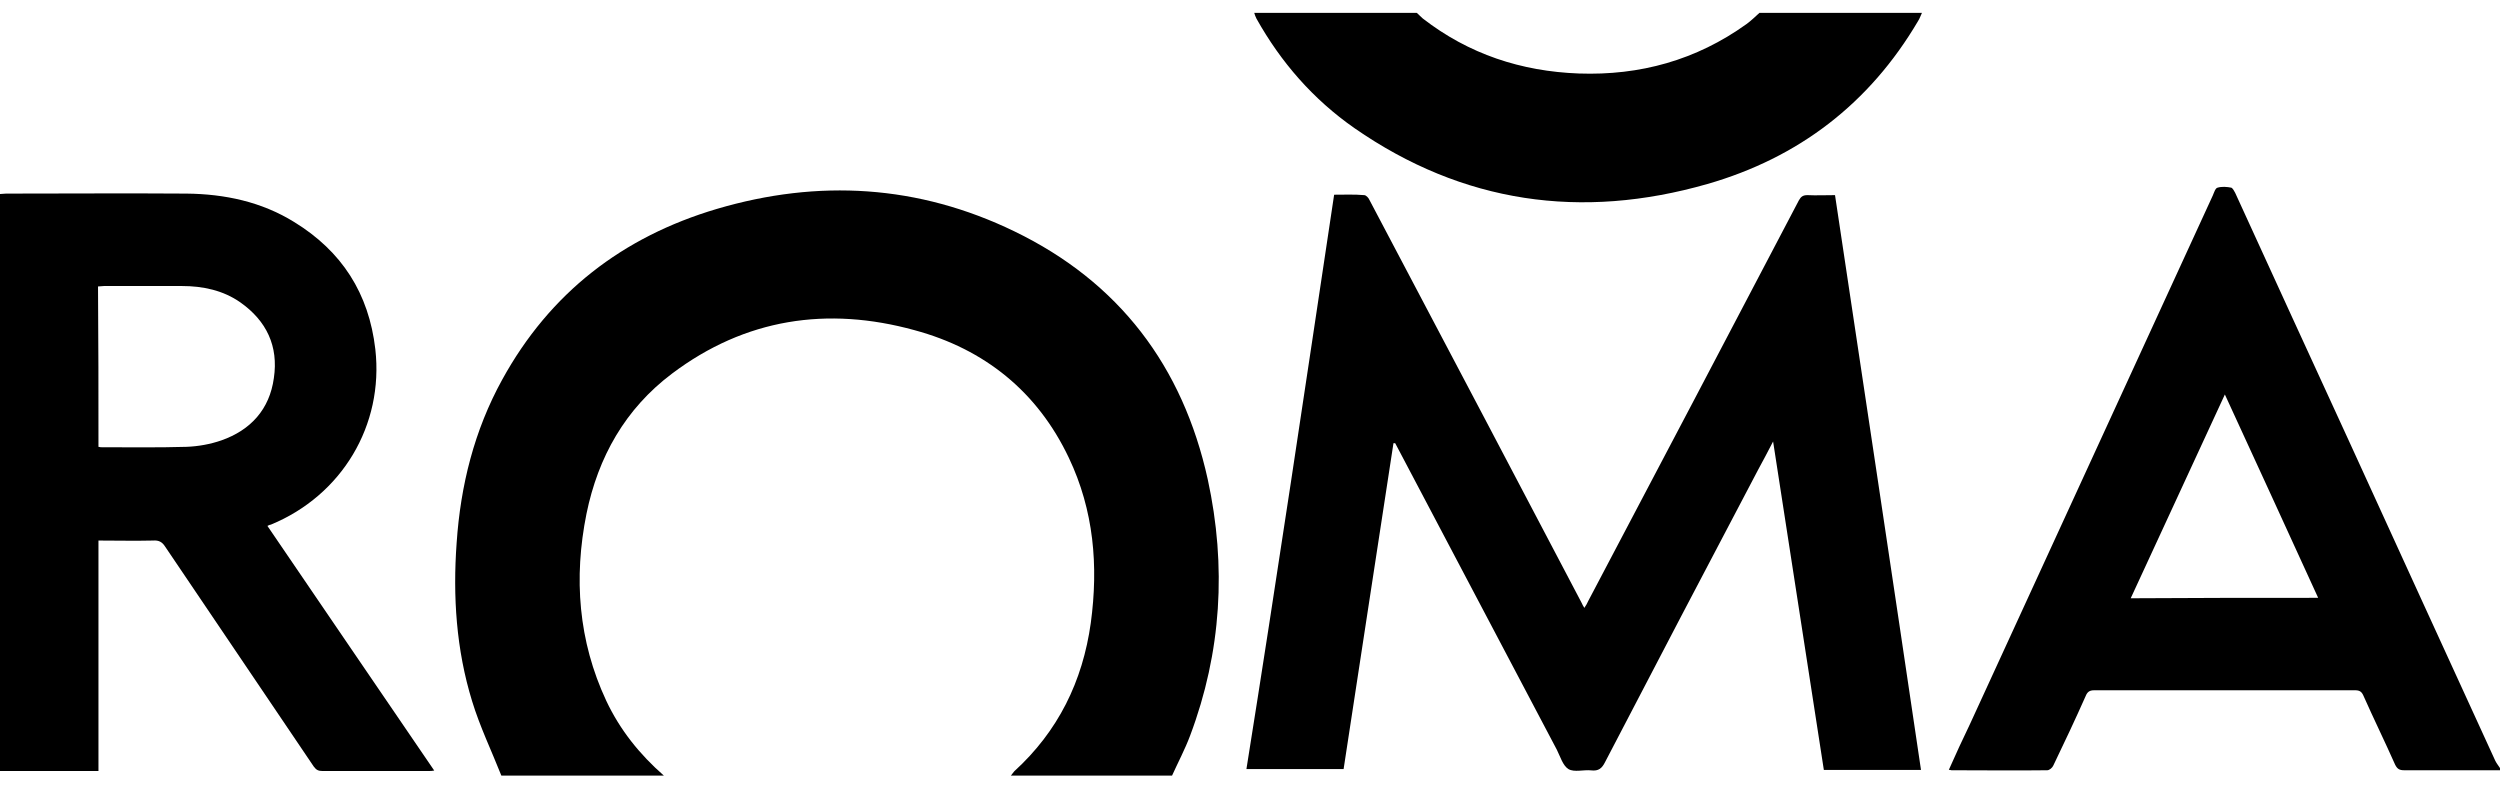 <svg width="130" height="41" viewBox="0 0 130 41" fill="none" xmlns="http://www.w3.org/2000/svg">
<path d="M52.563 40.331C52.63 40.264 52.675 40.175 52.742 40.107C55.022 38.028 56.297 35.435 56.721 32.394C57.124 29.421 56.878 26.537 55.581 23.809C53.949 20.366 51.199 18.153 47.555 17.169C43.017 15.918 38.747 16.566 34.946 19.427C32.509 21.261 31.101 23.765 30.497 26.716C29.826 30.047 30.072 33.333 31.526 36.441C32.241 37.961 33.269 39.236 34.521 40.331C31.704 40.331 28.887 40.331 26.07 40.331C25.556 39.034 24.953 37.782 24.55 36.463C23.723 33.781 23.544 31.008 23.745 28.236C23.947 25.24 24.662 22.378 26.115 19.741C28.597 15.224 32.375 12.318 37.271 10.865C42.57 9.3 47.757 9.613 52.742 12.027C58.197 14.665 61.506 19.047 62.803 24.927C63.786 29.443 63.518 33.915 61.886 38.252C61.618 38.967 61.26 39.638 60.947 40.331C58.152 40.331 55.358 40.331 52.563 40.331Z" fill="black"/>
<path d="M130.001 40.053C128.347 40.053 126.67 40.053 125.016 40.053C124.77 40.053 124.658 39.985 124.546 39.762C124.01 38.555 123.428 37.37 122.892 36.162C122.802 35.961 122.69 35.894 122.467 35.894C117.951 35.894 113.412 35.894 108.896 35.894C108.65 35.894 108.539 35.983 108.449 36.207C107.913 37.414 107.354 38.599 106.773 39.806C106.728 39.918 106.571 40.053 106.46 40.053C104.805 40.075 103.128 40.053 101.474 40.053C101.452 40.053 101.407 40.03 101.34 40.03C101.698 39.225 102.055 38.443 102.435 37.66C106.638 28.494 110.864 19.328 115.067 10.162C115.134 10.005 115.201 9.781 115.313 9.759C115.536 9.692 115.805 9.714 116.028 9.759C116.095 9.781 116.185 9.938 116.229 10.027C118.197 14.32 120.164 18.635 122.154 22.95C124.68 28.494 127.229 34.038 129.755 39.561C129.822 39.695 129.912 39.806 130.001 39.941C130.001 39.963 130.001 40.008 130.001 40.053ZM120.544 31.087C118.935 27.555 117.325 24.067 115.693 20.513C114.038 24.09 112.429 27.577 110.797 31.11C114.038 31.087 117.258 31.087 120.544 31.087Z" fill="black"/>
<path d="M99.941 0.67C99.874 0.804 99.829 0.961 99.739 1.095C97.213 5.387 93.524 8.204 88.785 9.568C82.234 11.446 76.064 10.574 70.43 6.662C68.284 5.164 66.607 3.241 65.332 0.961C65.288 0.871 65.243 0.759 65.221 0.67C68.038 0.67 70.855 0.67 73.671 0.67C73.783 0.759 73.873 0.871 73.984 0.961C76.377 2.816 79.104 3.71 82.1 3.822C85.275 3.934 88.203 3.129 90.819 1.251C91.065 1.072 91.266 0.871 91.49 0.67C94.329 0.67 97.146 0.67 99.941 0.67Z" fill="black"/>
<path d="M69.375 10.125C69.912 10.125 70.426 10.102 70.94 10.147C71.03 10.147 71.164 10.281 71.209 10.393C73.221 14.216 75.233 18.017 77.245 21.84C78.921 25.014 80.576 28.189 82.253 31.364C82.275 31.431 82.32 31.498 82.387 31.61C82.476 31.475 82.543 31.364 82.588 31.252C86.254 24.299 89.899 17.368 93.543 10.415C93.655 10.214 93.766 10.147 93.99 10.147C94.437 10.169 94.907 10.147 95.421 10.147C96.919 20.118 98.417 30.067 99.892 40.038C98.215 40.038 96.539 40.038 94.84 40.038C93.968 34.382 93.096 28.726 92.201 22.957C91.911 23.516 91.665 23.986 91.419 24.433C88.758 29.486 86.098 34.561 83.46 39.636C83.303 39.949 83.125 40.105 82.745 40.06C82.342 40.016 81.873 40.172 81.56 39.993C81.269 39.814 81.135 39.345 80.956 38.987C78.228 33.8 75.479 28.614 72.751 23.427C72.684 23.293 72.617 23.181 72.55 23.047C72.528 23.047 72.505 23.047 72.46 23.047C71.588 28.681 70.739 34.337 69.867 39.993C68.19 39.993 66.514 39.993 64.814 39.993C66.402 30.044 67.877 20.096 69.375 10.125Z" fill="black"/>
<path d="M13.906 27.348C16.79 31.596 19.674 35.799 22.58 40.069C22.468 40.092 22.379 40.092 22.29 40.092C20.456 40.092 18.601 40.092 16.767 40.092C16.566 40.092 16.454 40.047 16.32 39.868C13.749 36.045 11.156 32.244 8.585 28.421C8.428 28.175 8.25 28.086 7.959 28.108C7.02 28.131 6.103 28.108 5.12 28.108C5.12 32.11 5.12 36.09 5.12 40.092C3.398 40.092 1.721 40.092 0 40.092C0 30.098 0 20.105 0 10.089C0.112 10.089 0.201 10.067 0.313 10.067C3.443 10.067 6.573 10.044 9.703 10.067C11.693 10.089 13.593 10.491 15.292 11.542C17.774 13.062 19.182 15.253 19.517 18.16C19.965 22.117 17.774 25.761 14.085 27.281C14.04 27.281 13.995 27.304 13.906 27.348ZM5.12 23.235C5.209 23.257 5.254 23.257 5.299 23.257C6.774 23.257 8.227 23.279 9.703 23.235C10.306 23.212 10.932 23.101 11.514 22.899C13.034 22.363 14.018 21.29 14.241 19.658C14.487 18.003 13.861 16.684 12.497 15.723C11.603 15.097 10.552 14.873 9.457 14.873C8.115 14.873 6.774 14.873 5.41 14.873C5.299 14.873 5.209 14.896 5.097 14.896C5.12 17.713 5.12 20.462 5.12 23.235Z" fill="black"/>
</svg>
